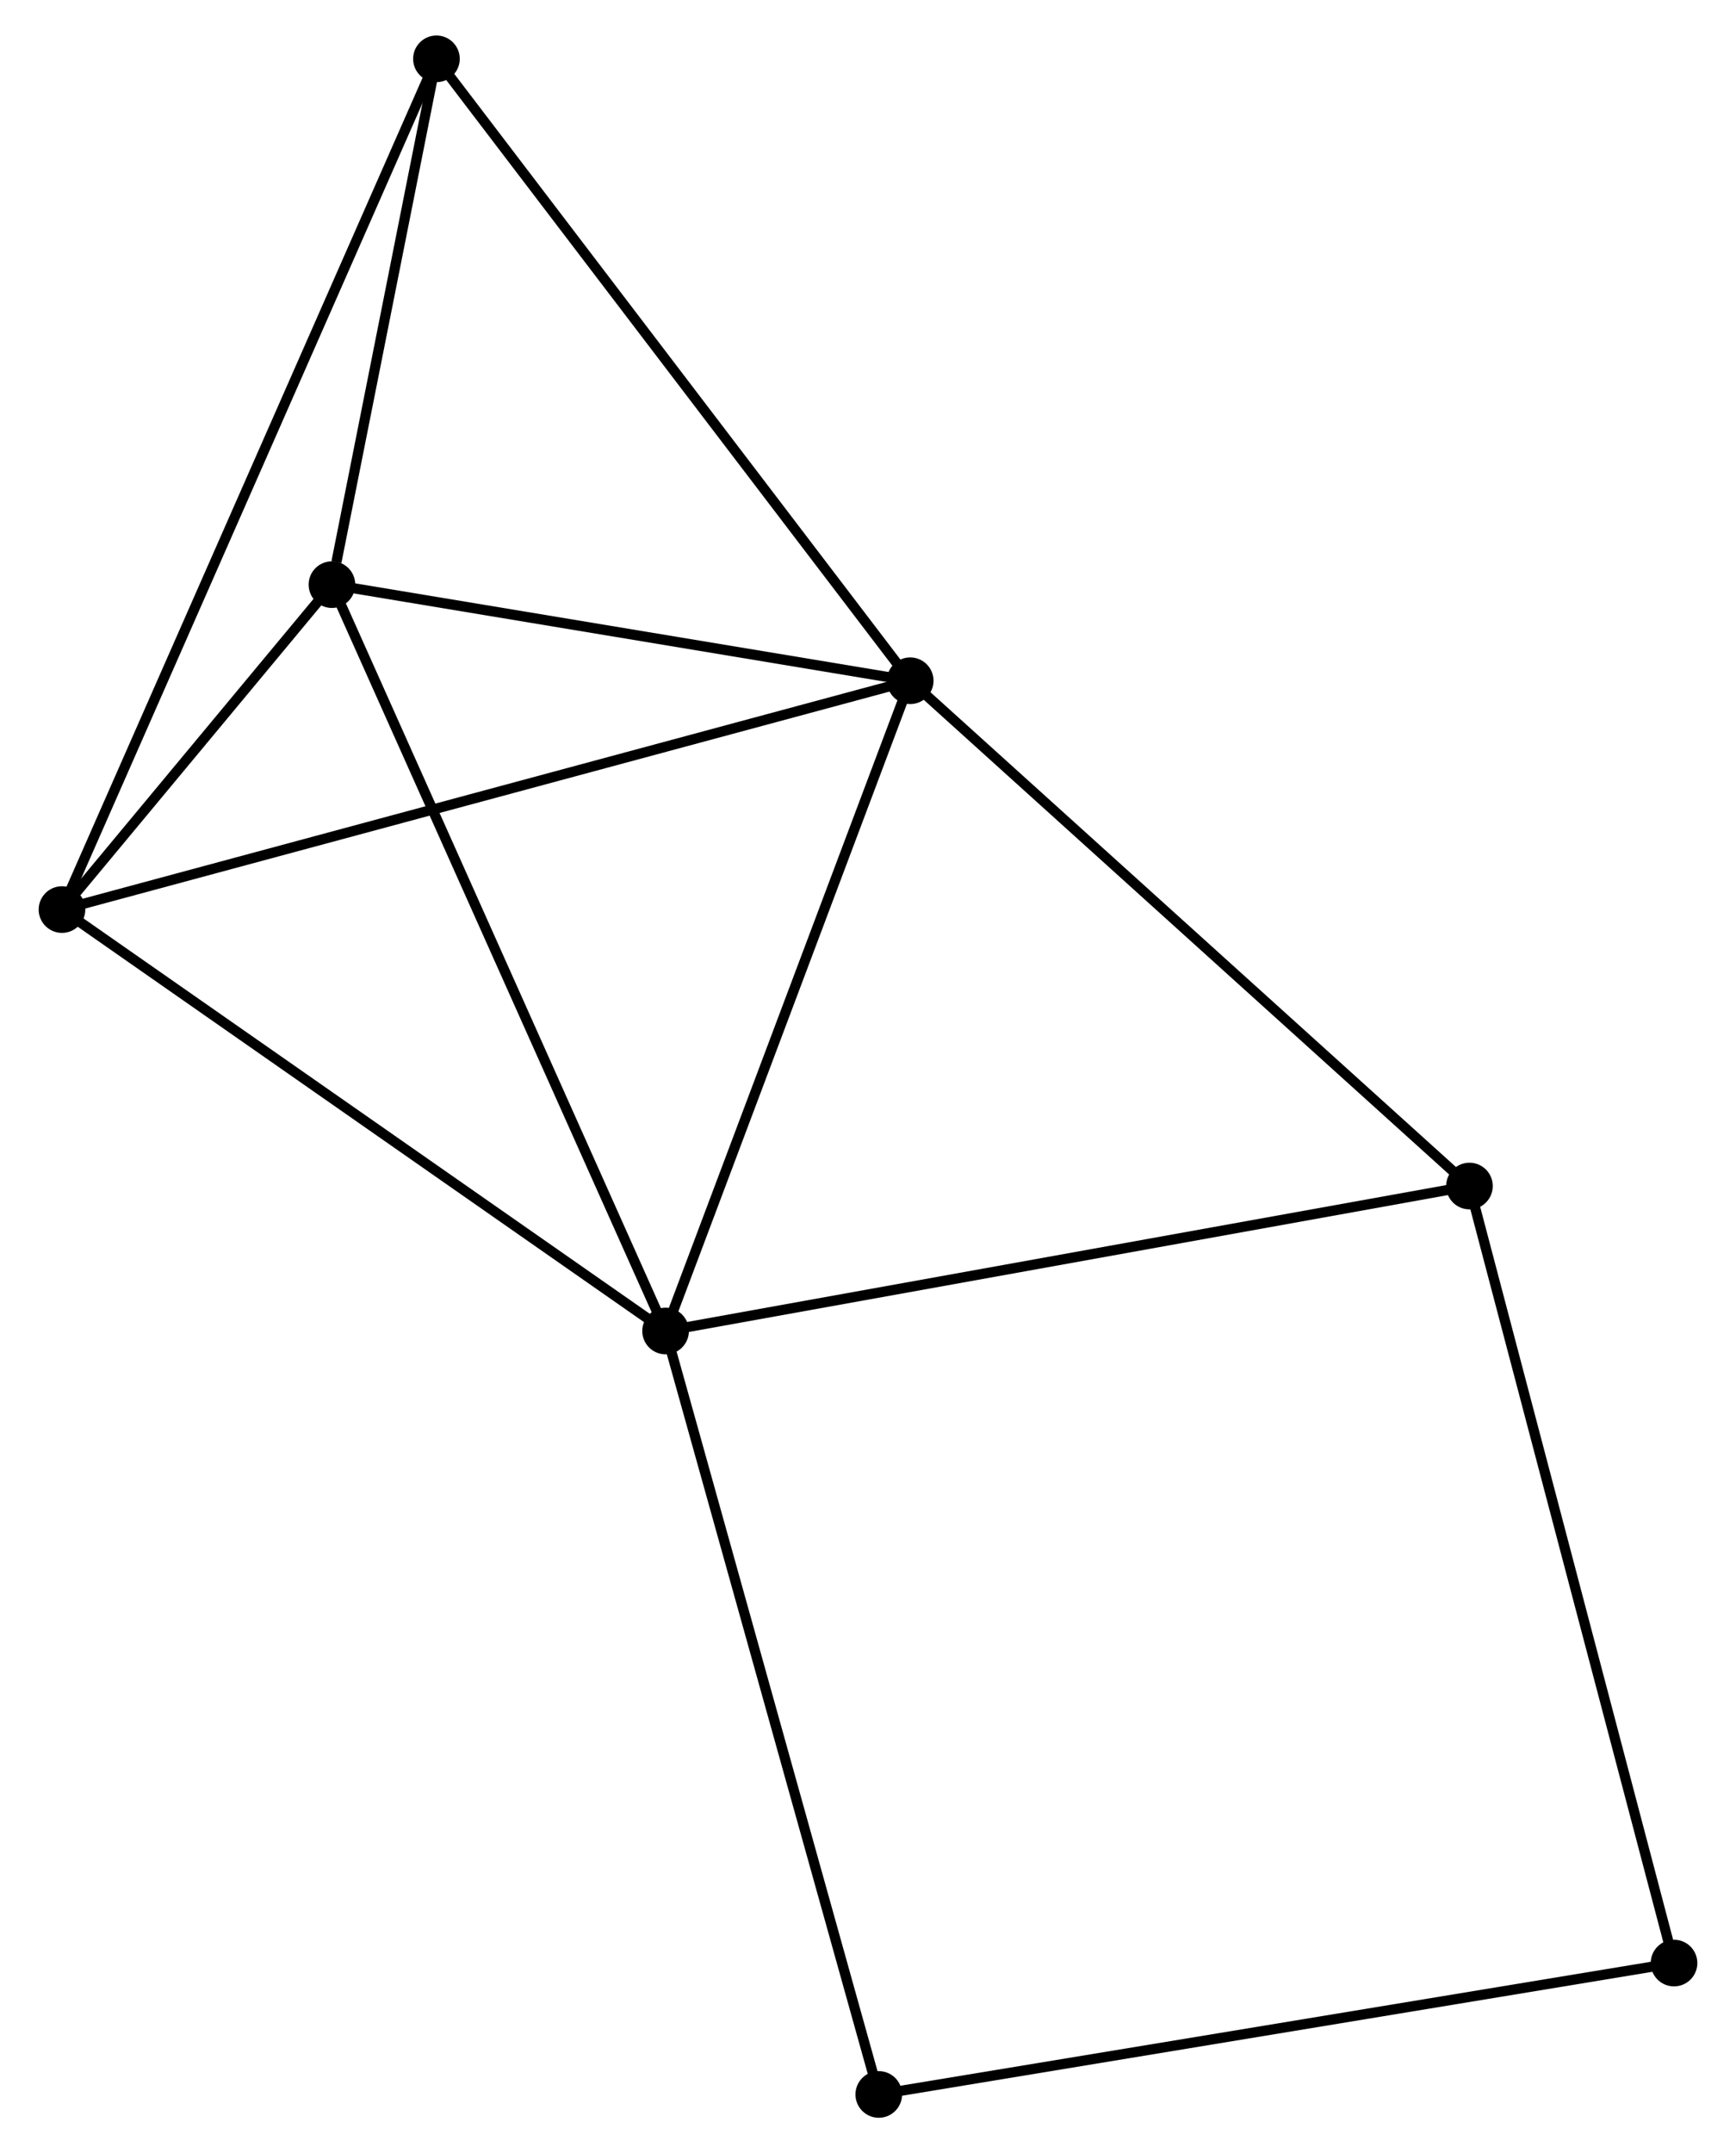 <?xml version="1.0" encoding="UTF-8" standalone="no"?>
<!DOCTYPE svg PUBLIC "-//W3C//DTD SVG 1.1//EN"
 "http://www.w3.org/Graphics/SVG/1.1/DTD/svg11.dtd">
<!-- Generated by graphviz version 2.36.0 (20140111.2315)
 -->
<!-- Title: %3 Pages: 1 -->
<svg width="171pt" height="212pt"
 viewBox="0.00 0.00 170.60 212.28" xmlns="http://www.w3.org/2000/svg" xmlns:xlink="http://www.w3.org/1999/xlink">
<g id="graph0" class="graph" transform="scale(1 1) rotate(0) translate(4 208.279)">
<title>%3</title>
<!-- 0 -->
<g id="node1" class="node"><title>0</title>
<ellipse fill="black" stroke="black" cx="85.463" cy="-141.168" rx="1.8" ry="1.8"/>
</g>
<!-- 1 -->
<g id="node2" class="node"><title>1</title>
<ellipse fill="black" stroke="black" cx="61.335" cy="-77.063" rx="1.8" ry="1.8"/>
</g>
<!-- 0&#45;&#45;1 -->
<g id="edge1" class="edge"><title>0&#45;&#45;1</title>
<path fill="none" stroke="black" d="M84.767,-139.319C81.244,-129.958 65.41,-87.889 61.988,-78.799"/>
</g>
<!-- 2 -->
<g id="node3" class="node"><title>2</title>
<ellipse fill="black" stroke="black" cx="1.8" cy="-118.61" rx="1.8" ry="1.8"/>
</g>
<!-- 0&#45;&#45;2 -->
<g id="edge2" class="edge"><title>0&#45;&#45;2</title>
<path fill="none" stroke="black" d="M83.716,-140.697C72.922,-137.787 15.402,-122.278 3.829,-119.157"/>
</g>
<!-- 3 -->
<g id="node4" class="node"><title>3</title>
<ellipse fill="black" stroke="black" cx="28.428" cy="-150.643" rx="1.8" ry="1.8"/>
</g>
<!-- 0&#45;&#45;3 -->
<g id="edge3" class="edge"><title>0&#45;&#45;3</title>
<path fill="none" stroke="black" d="M83.566,-141.483C74.906,-142.922 39.186,-148.856 30.391,-150.316"/>
</g>
<!-- 4 -->
<g id="node5" class="node"><title>4</title>
<ellipse fill="black" stroke="black" cx="38.734" cy="-202.479" rx="1.8" ry="1.8"/>
</g>
<!-- 0&#45;&#45;4 -->
<g id="edge4" class="edge"><title>0&#45;&#45;4</title>
<path fill="none" stroke="black" d="M84.308,-142.684C77.899,-151.093 46.756,-191.954 40.021,-200.792"/>
</g>
<!-- 5 -->
<g id="node6" class="node"><title>5</title>
<ellipse fill="black" stroke="black" cx="140.623" cy="-91.354" rx="1.8" ry="1.8"/>
</g>
<!-- 0&#45;&#45;5 -->
<g id="edge5" class="edge"><title>0&#45;&#45;5</title>
<path fill="none" stroke="black" d="M86.827,-139.937C94.392,-133.105 131.153,-99.906 139.104,-92.726"/>
</g>
<!-- 1&#45;&#45;2 -->
<g id="edge6" class="edge"><title>1&#45;&#45;2</title>
<path fill="none" stroke="black" d="M59.617,-78.262C50.924,-84.329 11.854,-111.594 3.412,-117.485"/>
</g>
<!-- 1&#45;&#45;3 -->
<g id="edge7" class="edge"><title>1&#45;&#45;3</title>
<path fill="none" stroke="black" d="M60.522,-78.882C55.969,-89.062 33.691,-138.874 29.213,-148.887"/>
</g>
<!-- 1&#45;&#45;5 -->
<g id="edge8" class="edge"><title>1&#45;&#45;5</title>
<path fill="none" stroke="black" d="M63.295,-77.416C74.264,-79.394 127.941,-89.069 138.731,-91.013"/>
</g>
<!-- 7 -->
<g id="node7" class="node"><title>7</title>
<ellipse fill="black" stroke="black" cx="82.362" cy="-1.8" rx="1.8" ry="1.8"/>
</g>
<!-- 1&#45;&#45;7 -->
<g id="edge9" class="edge"><title>1&#45;&#45;7</title>
<path fill="none" stroke="black" d="M61.855,-75.203C64.764,-64.79 78.999,-13.838 81.86,-3.595"/>
</g>
<!-- 2&#45;&#45;3 -->
<g id="edge10" class="edge"><title>2&#45;&#45;3</title>
<path fill="none" stroke="black" d="M3.232,-120.332C7.898,-125.946 22.627,-143.665 27.116,-149.065"/>
</g>
<!-- 2&#45;&#45;4 -->
<g id="edge11" class="edge"><title>2&#45;&#45;4</title>
<path fill="none" stroke="black" d="M2.571,-120.362C7.378,-131.277 33.173,-189.851 37.967,-200.737"/>
</g>
<!-- 3&#45;&#45;4 -->
<g id="edge12" class="edge"><title>3&#45;&#45;4</title>
<path fill="none" stroke="black" d="M28.87,-152.87C30.566,-161.397 36.632,-191.906 38.304,-200.318"/>
</g>
<!-- 6 -->
<g id="node8" class="node"><title>6</title>
<ellipse fill="black" stroke="black" cx="160.8" cy="-14.752" rx="1.8" ry="1.8"/>
</g>
<!-- 5&#45;&#45;6 -->
<g id="edge13" class="edge"><title>5&#45;&#45;6</title>
<path fill="none" stroke="black" d="M141.122,-89.461C143.913,-78.863 157.573,-27.003 160.319,-16.579"/>
</g>
<!-- 6&#45;&#45;7 -->
<g id="edge14" class="edge"><title>6&#45;&#45;7</title>
<path fill="none" stroke="black" d="M158.861,-14.431C148.009,-12.64 94.907,-3.872 84.233,-2.109"/>
</g>
</g>
</svg>
